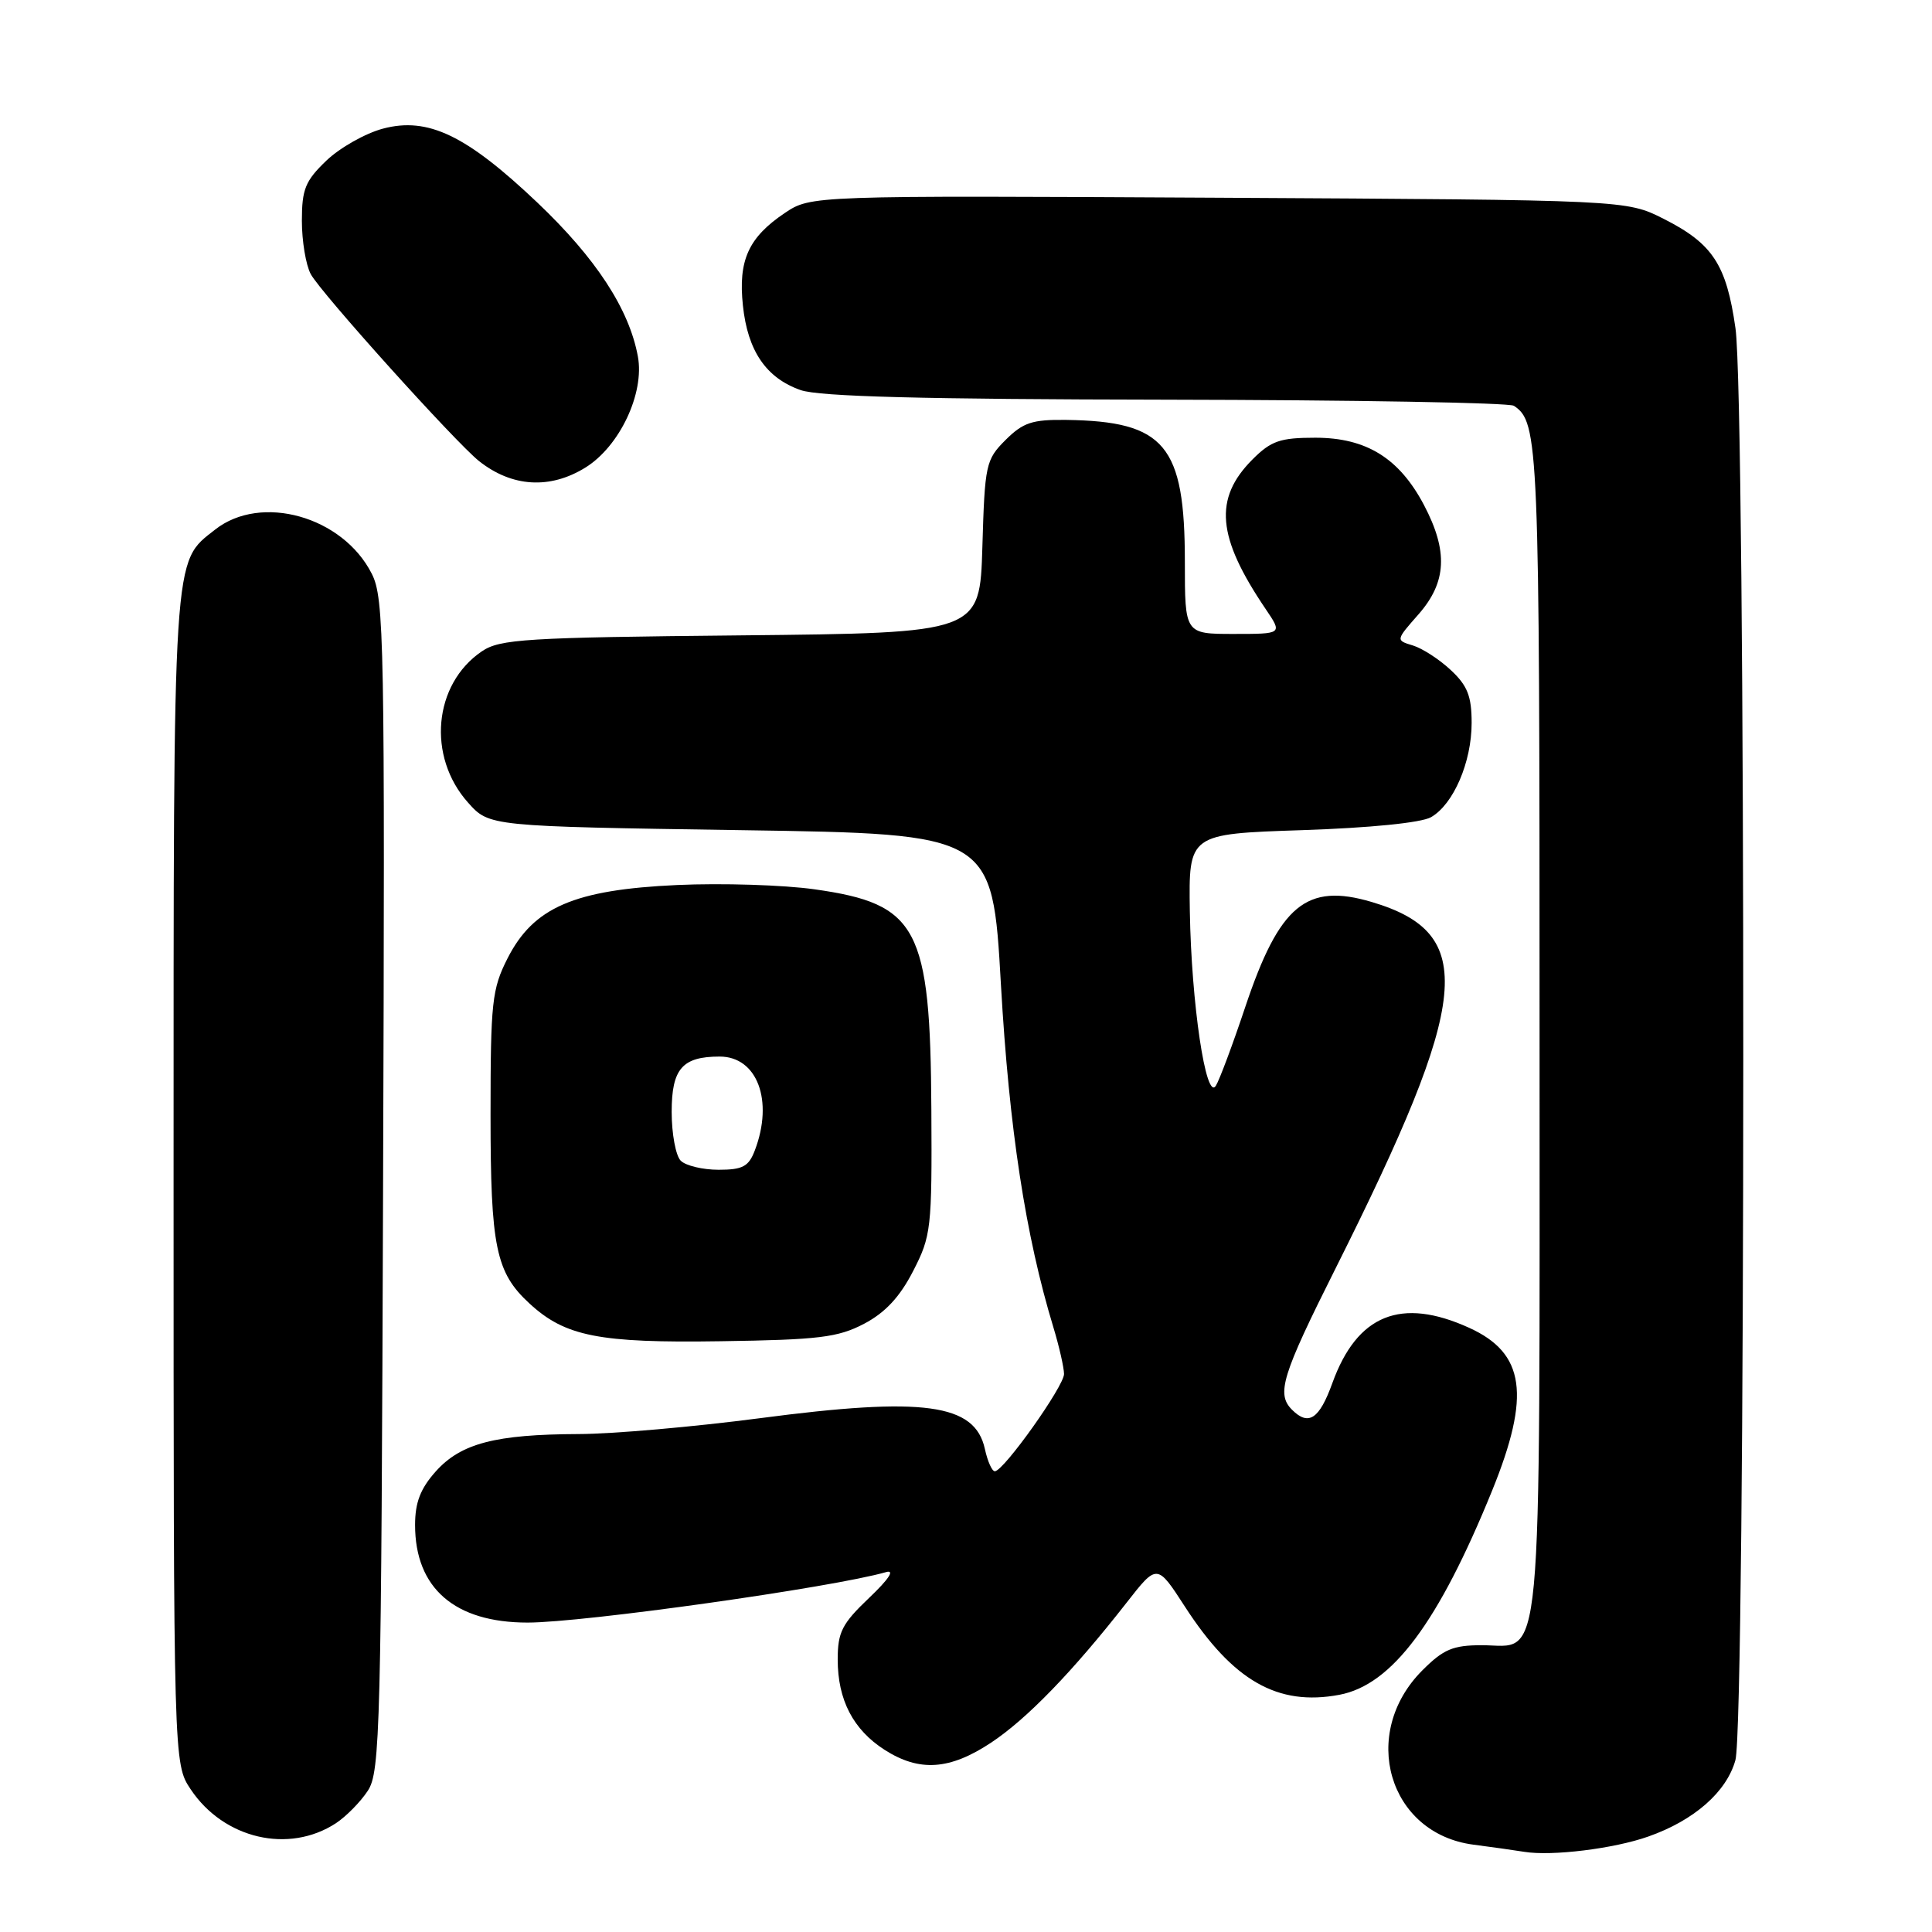 <?xml version="1.0" encoding="UTF-8" standalone="no"?>
<!DOCTYPE svg PUBLIC "-//W3C//DTD SVG 1.1//EN" "http://www.w3.org/Graphics/SVG/1.1/DTD/svg11.dtd" >
<svg xmlns="http://www.w3.org/2000/svg" xmlns:xlink="http://www.w3.org/1999/xlink" version="1.1" viewBox="0 0 256 256">
 <g >
 <path fill="currentColor"
d=" M 218.41 243.35 C 224.49 241.21 228.78 237.44 229.95 233.23 C 231.33 228.25 231.35 53.21 229.96 43.50 C 228.76 35.05 226.94 32.28 220.45 29.00 C 215.50 26.50 215.50 26.50 161.47 26.20 C 107.44 25.91 107.44 25.91 103.98 28.23 C 99.17 31.47 97.80 34.50 98.44 40.49 C 99.07 46.50 101.52 50.09 106.09 51.69 C 108.53 52.55 122.37 52.91 154.50 52.96 C 179.25 53.00 200.00 53.36 200.60 53.77 C 203.89 55.96 204.00 58.58 204.00 136.21 C 204.00 223.74 204.54 218.00 196.34 218.00 C 192.53 218.00 191.27 218.53 188.48 221.32 C 180.09 229.71 183.98 242.97 195.25 244.43 C 197.59 244.73 200.62 245.16 202.00 245.38 C 205.65 245.97 213.87 244.96 218.41 243.35 Z  M 44.52 241.58 C 45.87 240.69 47.77 238.76 48.74 237.28 C 50.38 234.78 50.52 229.19 50.76 157.04 C 51.01 84.68 50.91 79.27 49.26 76.02 C 45.42 68.43 34.60 65.38 28.51 70.17 C 22.85 74.62 23.00 72.34 23.00 156.32 C 23.00 233.70 23.00 233.70 25.27 237.10 C 29.66 243.67 38.27 245.67 44.52 241.58 Z  M 131.31 230.92 C 136.07 227.77 142.14 221.50 149.29 212.35 C 153.32 207.19 153.32 207.19 156.99 212.86 C 163.36 222.71 169.29 226.11 177.47 224.57 C 184.44 223.26 190.59 215.04 197.72 197.50 C 202.85 184.86 202.07 179.30 194.67 175.94 C 185.65 171.84 179.83 174.19 176.55 183.25 C 174.82 188.05 173.39 188.99 171.20 186.80 C 169.10 184.70 169.84 182.28 177.00 168.01 C 194.92 132.23 195.76 123.68 181.77 119.52 C 173.11 116.95 169.53 119.92 165.01 133.41 C 163.34 138.41 161.58 143.12 161.10 143.88 C 159.79 145.94 157.86 132.93 157.66 120.78 C 157.50 110.50 157.50 110.50 172.50 110.00 C 181.53 109.70 188.34 109.02 189.62 108.28 C 192.59 106.58 195.00 100.99 195.00 95.79 C 195.00 92.26 194.45 90.85 192.25 88.80 C 190.74 87.38 188.47 85.91 187.22 85.53 C 184.93 84.84 184.93 84.84 187.97 81.39 C 191.70 77.13 191.90 73.03 188.68 66.91 C 185.40 60.70 181.04 58.00 174.28 58.00 C 169.63 58.00 168.43 58.41 165.97 60.87 C 160.79 66.06 161.24 71.16 167.72 80.72 C 169.94 84.00 169.94 84.00 163.47 84.00 C 157.00 84.00 157.00 84.00 157.00 74.47 C 157.00 58.98 154.37 55.83 141.30 55.64 C 136.78 55.58 135.57 55.98 133.24 58.30 C 130.62 60.92 130.49 61.55 130.17 72.46 C 129.83 83.87 129.83 83.87 98.17 84.19 C 69.58 84.47 66.24 84.68 63.84 86.31 C 57.43 90.66 56.56 100.24 62.02 106.35 C 64.83 109.50 64.83 109.50 98.17 110.00 C 131.50 110.50 131.50 110.50 132.63 130.50 C 133.72 149.56 135.88 163.70 139.58 175.88 C 140.35 178.42 140.98 181.20 140.99 182.06 C 141.00 183.66 133.04 194.87 131.83 194.95 C 131.46 194.98 130.86 193.65 130.50 191.99 C 129.18 185.98 122.43 185.06 100.68 187.92 C 91.98 189.06 81.18 190.01 76.68 190.02 C 65.64 190.06 61.08 191.25 57.75 194.96 C 55.71 197.24 55.00 199.08 55.00 202.07 C 55.00 210.44 60.25 215.00 69.91 215.00 C 77.32 215.00 110.32 210.35 117.42 208.31 C 118.61 207.97 117.76 209.26 115.17 211.72 C 111.57 215.15 111.00 216.26 111.00 219.89 C 111.00 225.25 113.05 229.19 117.21 231.86 C 121.82 234.81 125.84 234.54 131.31 230.92 Z  M 114.49 175.41 C 117.29 173.94 119.23 171.86 120.99 168.43 C 123.39 163.77 123.50 162.80 123.41 147.03 C 123.28 122.88 121.63 119.77 107.94 117.84 C 103.85 117.26 95.65 117.00 89.72 117.27 C 76.08 117.89 70.68 120.23 67.25 126.99 C 65.19 131.05 65.00 132.80 65.00 147.74 C 65.00 165.25 65.70 168.62 70.17 172.73 C 74.89 177.08 79.37 177.97 95.50 177.72 C 108.51 177.53 111.03 177.22 114.49 175.41 Z  M 77.56 61.96 C 82.10 59.16 85.43 52.11 84.52 47.22 C 83.36 40.94 78.97 34.22 71.20 26.84 C 61.79 17.91 56.71 15.47 50.76 17.04 C 48.42 17.66 45.04 19.57 43.25 21.28 C 40.45 23.96 40.00 25.07 40.00 29.26 C 40.00 31.94 40.53 35.11 41.17 36.31 C 42.48 38.77 60.36 58.62 63.48 61.10 C 67.84 64.55 72.87 64.86 77.56 61.96 Z  M 90.20 153.80 C 89.54 153.14 89.00 150.23 89.00 147.34 C 89.00 141.62 90.40 140.00 95.36 140.00 C 100.34 140.00 102.53 145.84 100.02 152.43 C 99.21 154.57 98.41 155.00 95.22 155.00 C 93.12 155.00 90.86 154.46 90.20 153.80 Z "/>
</g>
</svg>